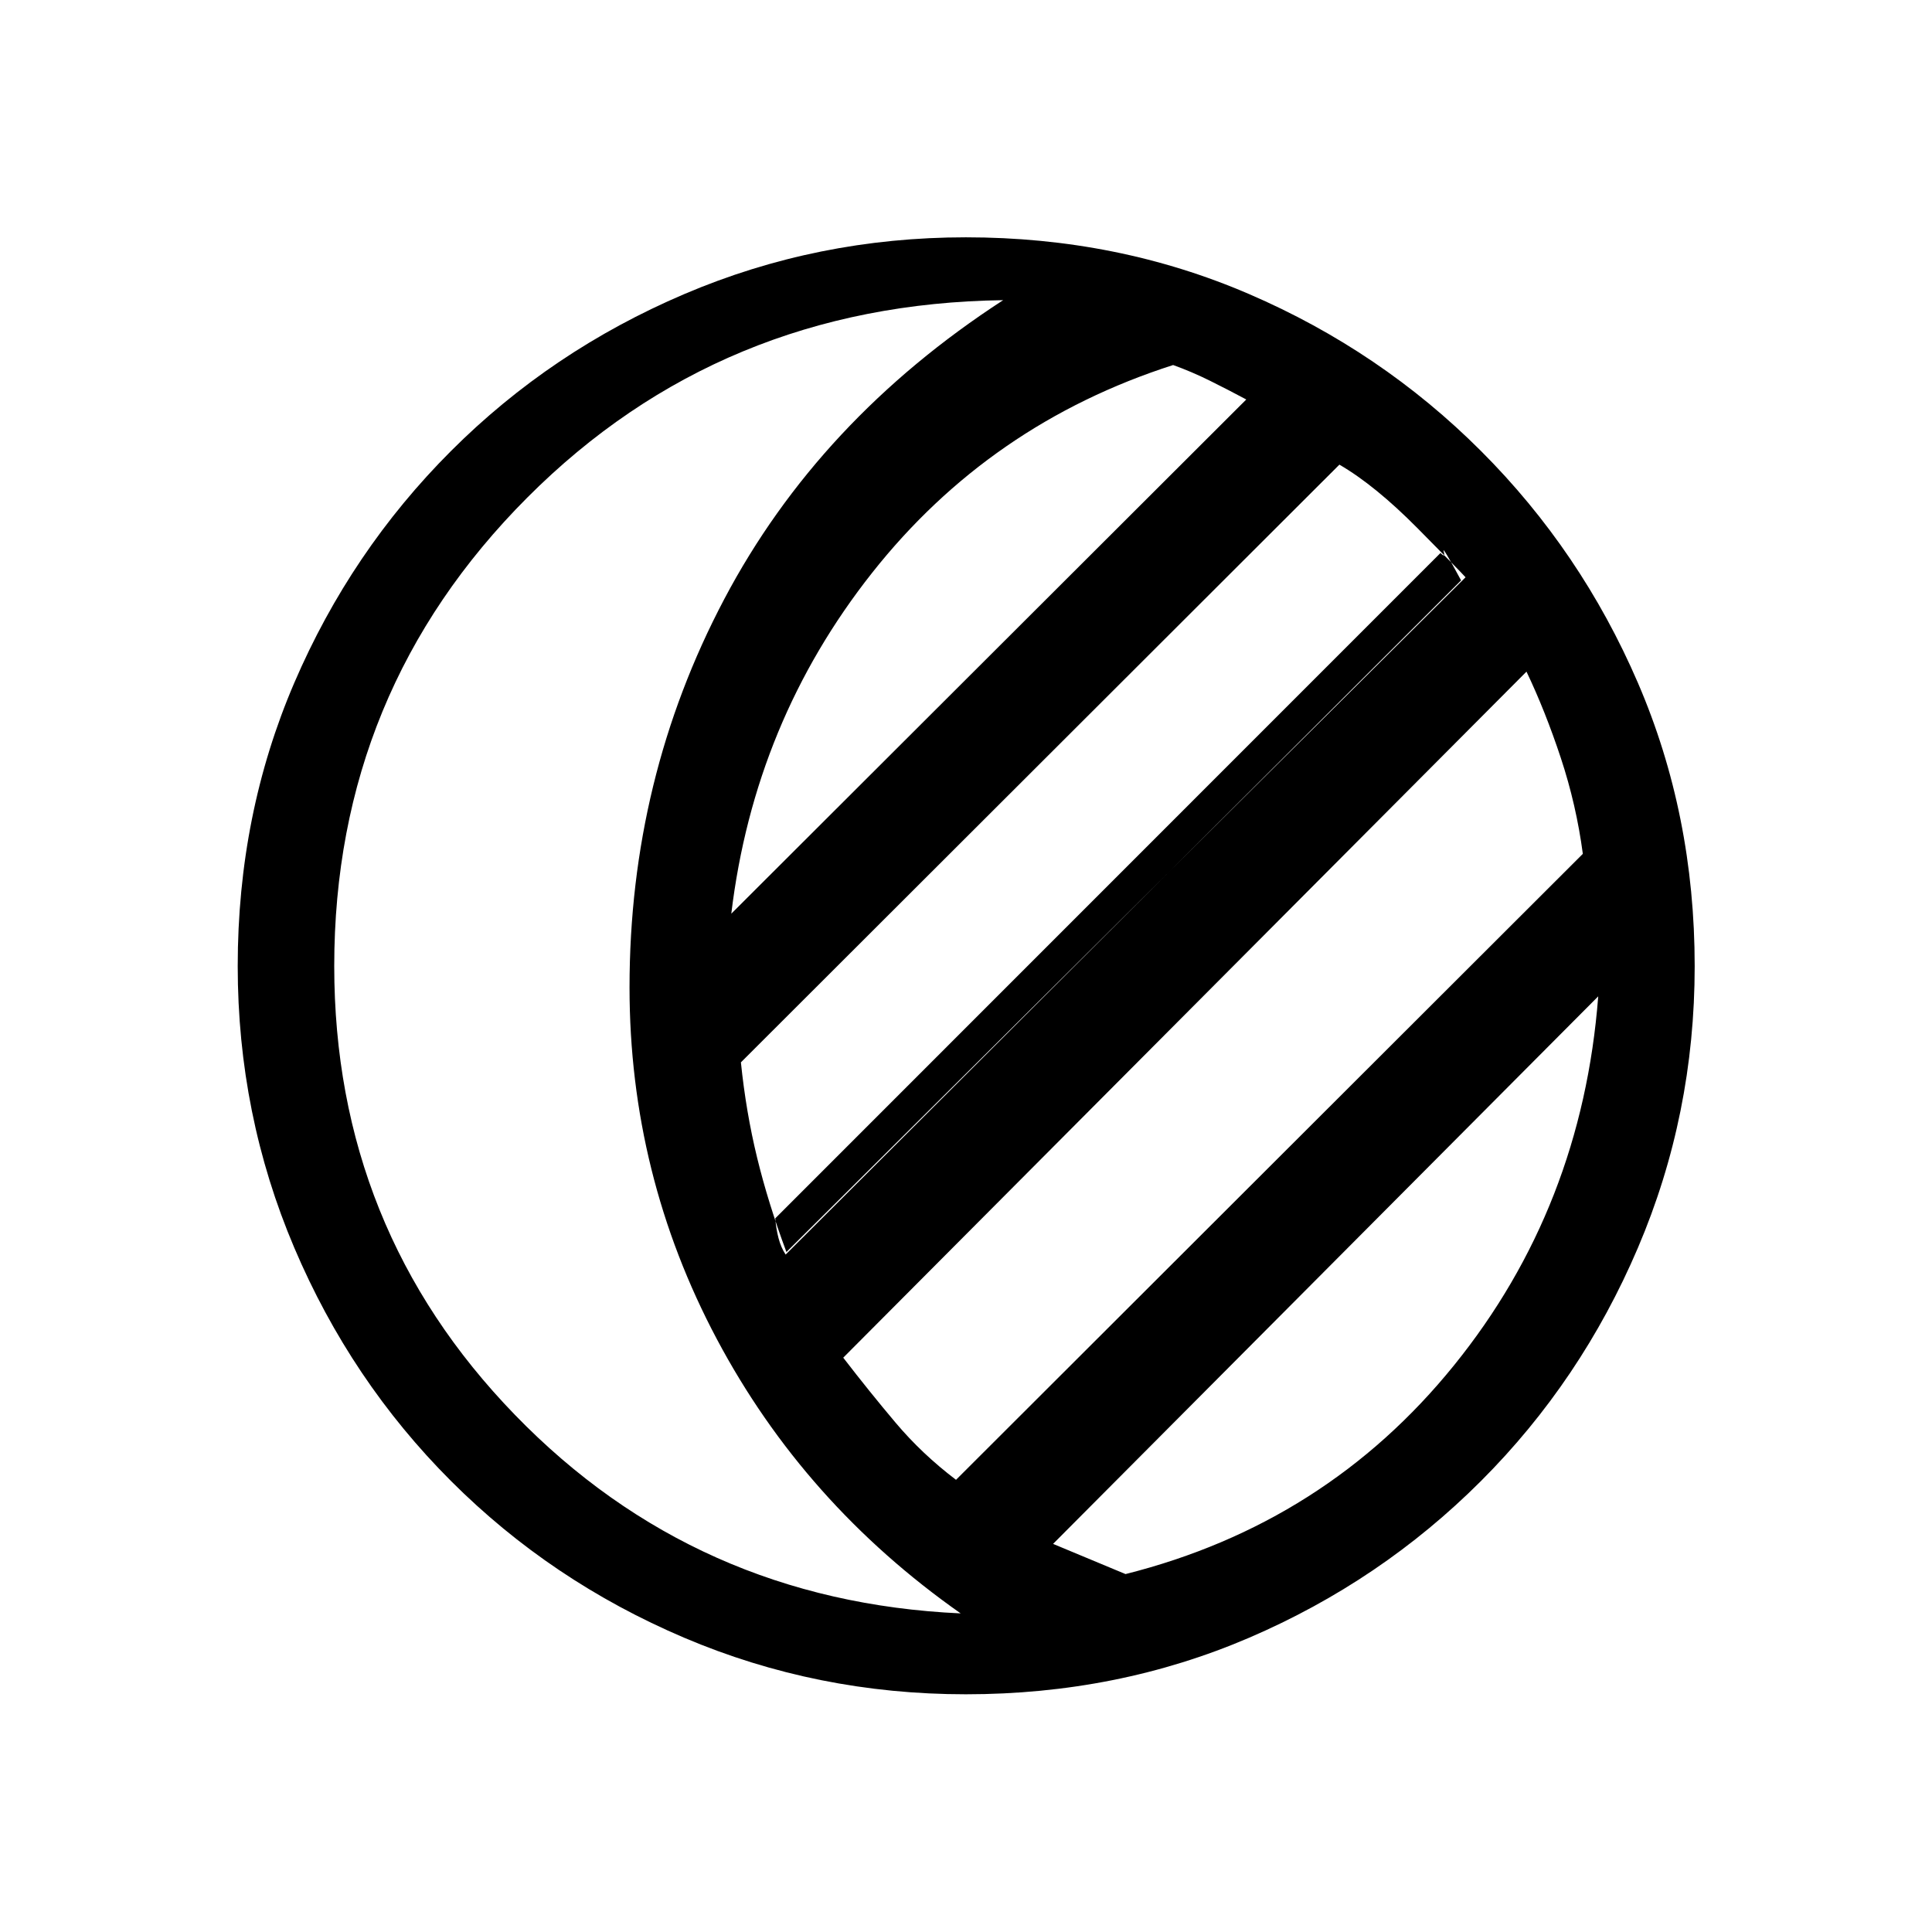 <svg xmlns="http://www.w3.org/2000/svg" height="20" viewBox="0 -960 960 960" width="20"><path d="M479.91-118.12q-73.87 0-139.97-28.11-66.09-28.12-115.84-77.87t-77.87-115.89q-28.11-66.14-28.11-139.96 0-75.32 28.11-140.76 28.12-65.44 77.87-115.19t115.89-77.96q66.14-28.22 139.96-28.22 75.32 0 140.76 28.22 65.44 28.21 115.19 77.96 49.75 49.75 77.96 115.18 28.22 65.44 28.22 140.81 0 73.87-28.22 139.97-28.21 66.09-77.96 115.84-49.75 49.75-115.18 77.87-65.44 28.11-140.81 28.11ZM166.08-480q0 130.49 89.84 223.09 89.85 92.6 221.43 98.6-77.77-54.61-121.16-136.31-43.38-81.7-43.38-174.76 0-103.73 47.04-192.87t138.61-148.6q-140.42 1.89-236.4 98.04-95.98 96.16-95.98 232.81Zm393.19 302.15q99.58-25.07 163.19-103.69 63.62-78.61 71.69-183.38L523.27-192.85l36 15Zm-84.23-46.84L786.5-535.73q-3.23-24.35-10.94-47.65-7.71-23.31-17.06-42.89L419-285.38q12.98 16.86 26.07 32.37 13.08 15.51 29.97 28.32Zm-84.66-111.92 335.62-335q-9.65-17.89-8.65-14.39 1 3.51-1.58.77L385.23-354.62q.39 5.09 1.6 9.8 1.21 4.7 3.55 8.21Zm.39-1.27 337.46-335.27q-2.81-3.12-23.9-24.41-21.1-21.29-38.79-31.56l-297.39 297q2.54 24.73 8.04 47.31 5.5 22.58 14.58 46.93ZM363.38-506l255.89-255.5q-8.91-4.77-18.01-9.29-9.11-4.52-18.34-7.83-91.04 29.2-149.57 103.25-58.54 74.06-69.97 169.37Zm-50.57 36.62Z"/></svg>